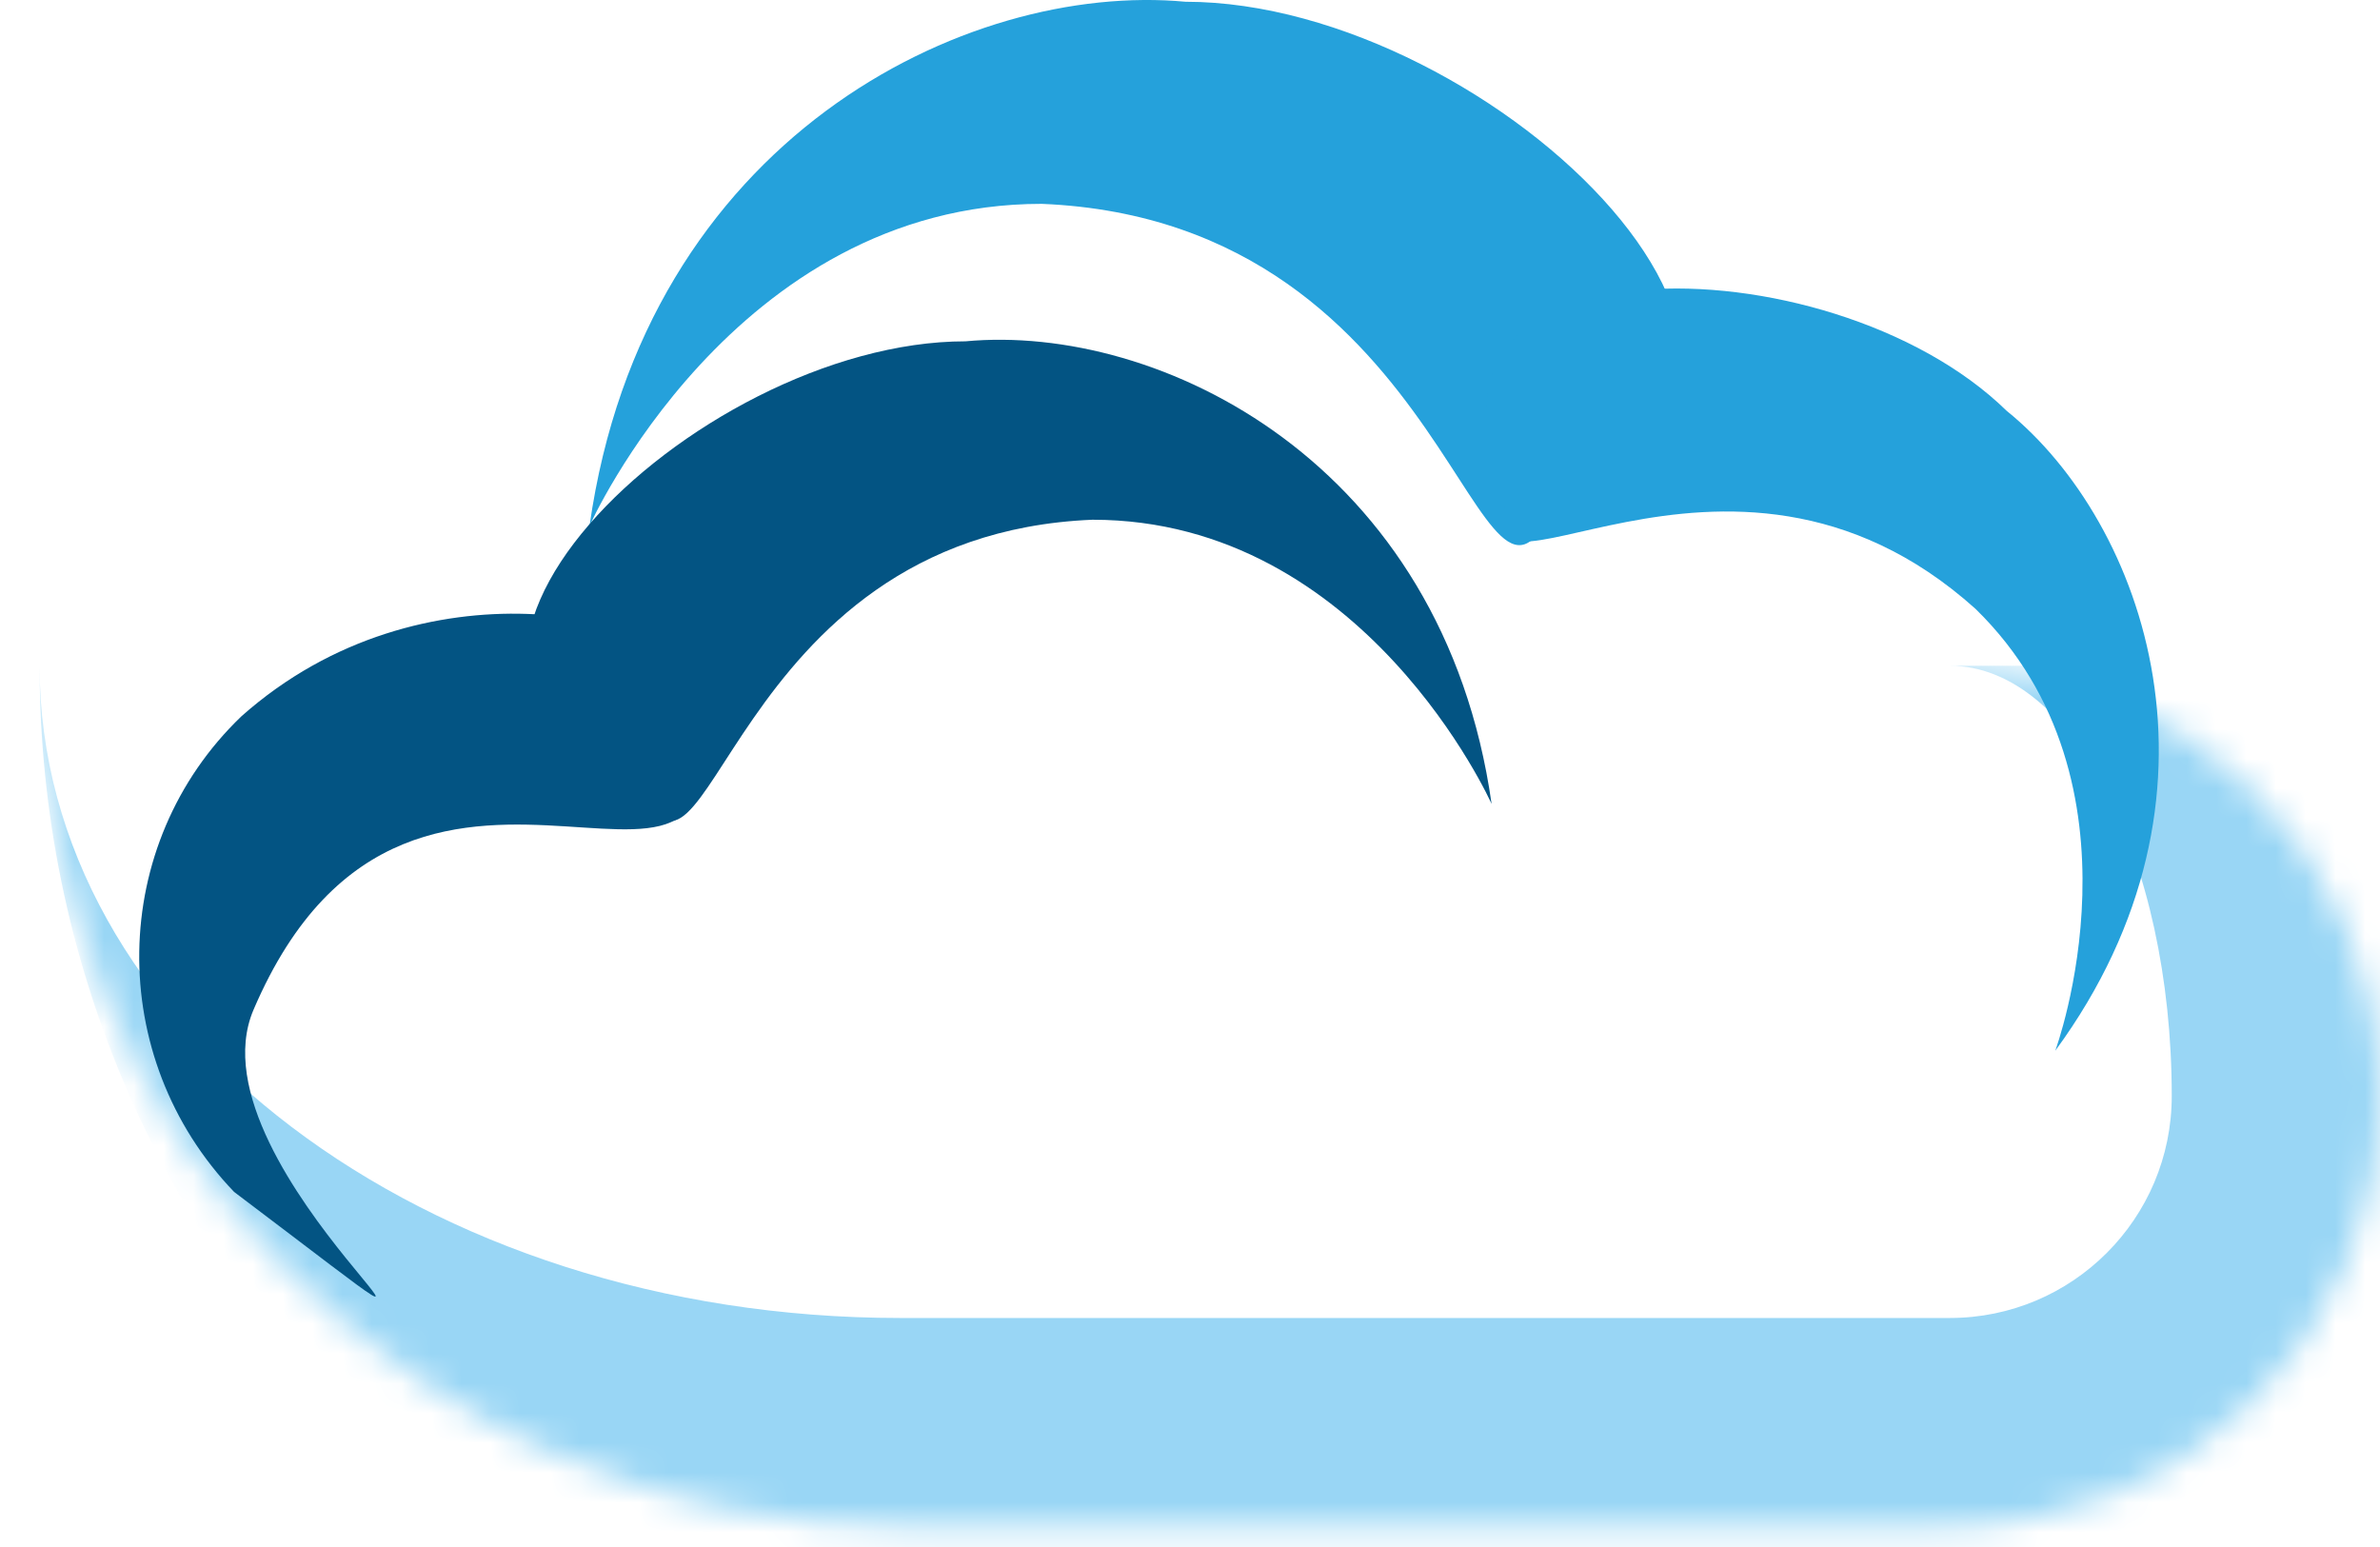 <svg width="80" height="52" viewBox="0 0 80 52" fill="none" xmlns="http://www.w3.org/2000/svg">
<mask id="path-1-inside-1_15_728" fill="white">
<path d="M1.331 22.379H65.539C73.525 22.379 80 28.854 80 36.841C80 44.827 73.525 51.302 65.539 51.302H30.253C14.28 51.302 1.331 38.353 1.331 22.379Z"/>
</mask>
<path d="M1.331 22.379H80H1.331ZM87 40.341C87 50.26 78.958 58.302 69.039 58.302H37.253C17.414 58.302 1.331 42.219 1.331 22.379V22.379C1.331 34.487 14.28 44.302 30.253 44.302H65.539C69.659 44.302 73 40.961 73 36.841L87 40.341ZM1.331 51.302V22.379V51.302ZM69.039 22.379C78.958 22.379 87 30.421 87 40.341C87 50.26 78.958 58.302 69.039 58.302L65.539 44.302C69.659 44.302 73 40.961 73 36.841V36.841C73 28.854 69.659 22.379 65.539 22.379H69.039Z" fill="#99D6F5" mask="url(#path-1-inside-1_15_728)"/>
<path d="M52.282 16.868C49.635 23.084 49.059 7.427 35.014 6.852C24.65 6.852 19.817 17.674 19.817 17.674C21.659 4.664 32.481 -0.631 39.849 0.059C50.213 0.059 63.565 13.069 52.282 16.868Z" fill="#25A1DB"/>
<path d="M50.755 16.506C48.775 21.599 57.955 12.865 66.407 20.469C72.404 26.326 69.085 35.318 69.085 35.318C75.37 26.75 72.101 17.571 67.448 13.807C61.451 7.95 46.374 7.932 50.755 16.506Z" fill="#25A1DB"/>
<path d="M8.113 24.079C3.632 28.377 3.523 35.534 7.869 40.064C19.322 48.713 6.201 39.369 8.522 33.941C13.999 21.134 26.206 34.061 23.046 22.698C22.598 20.789 14.222 18.646 8.113 24.079Z" fill="#035483"/>
<path d="M21.479 26.311C23.816 31.799 24.324 17.978 36.723 17.47C45.872 17.47 50.138 27.023 50.138 27.023C48.512 15.539 38.959 10.864 32.454 11.473C23.305 11.473 11.519 22.958 21.479 26.311Z" fill="#035483"/>
</svg>
